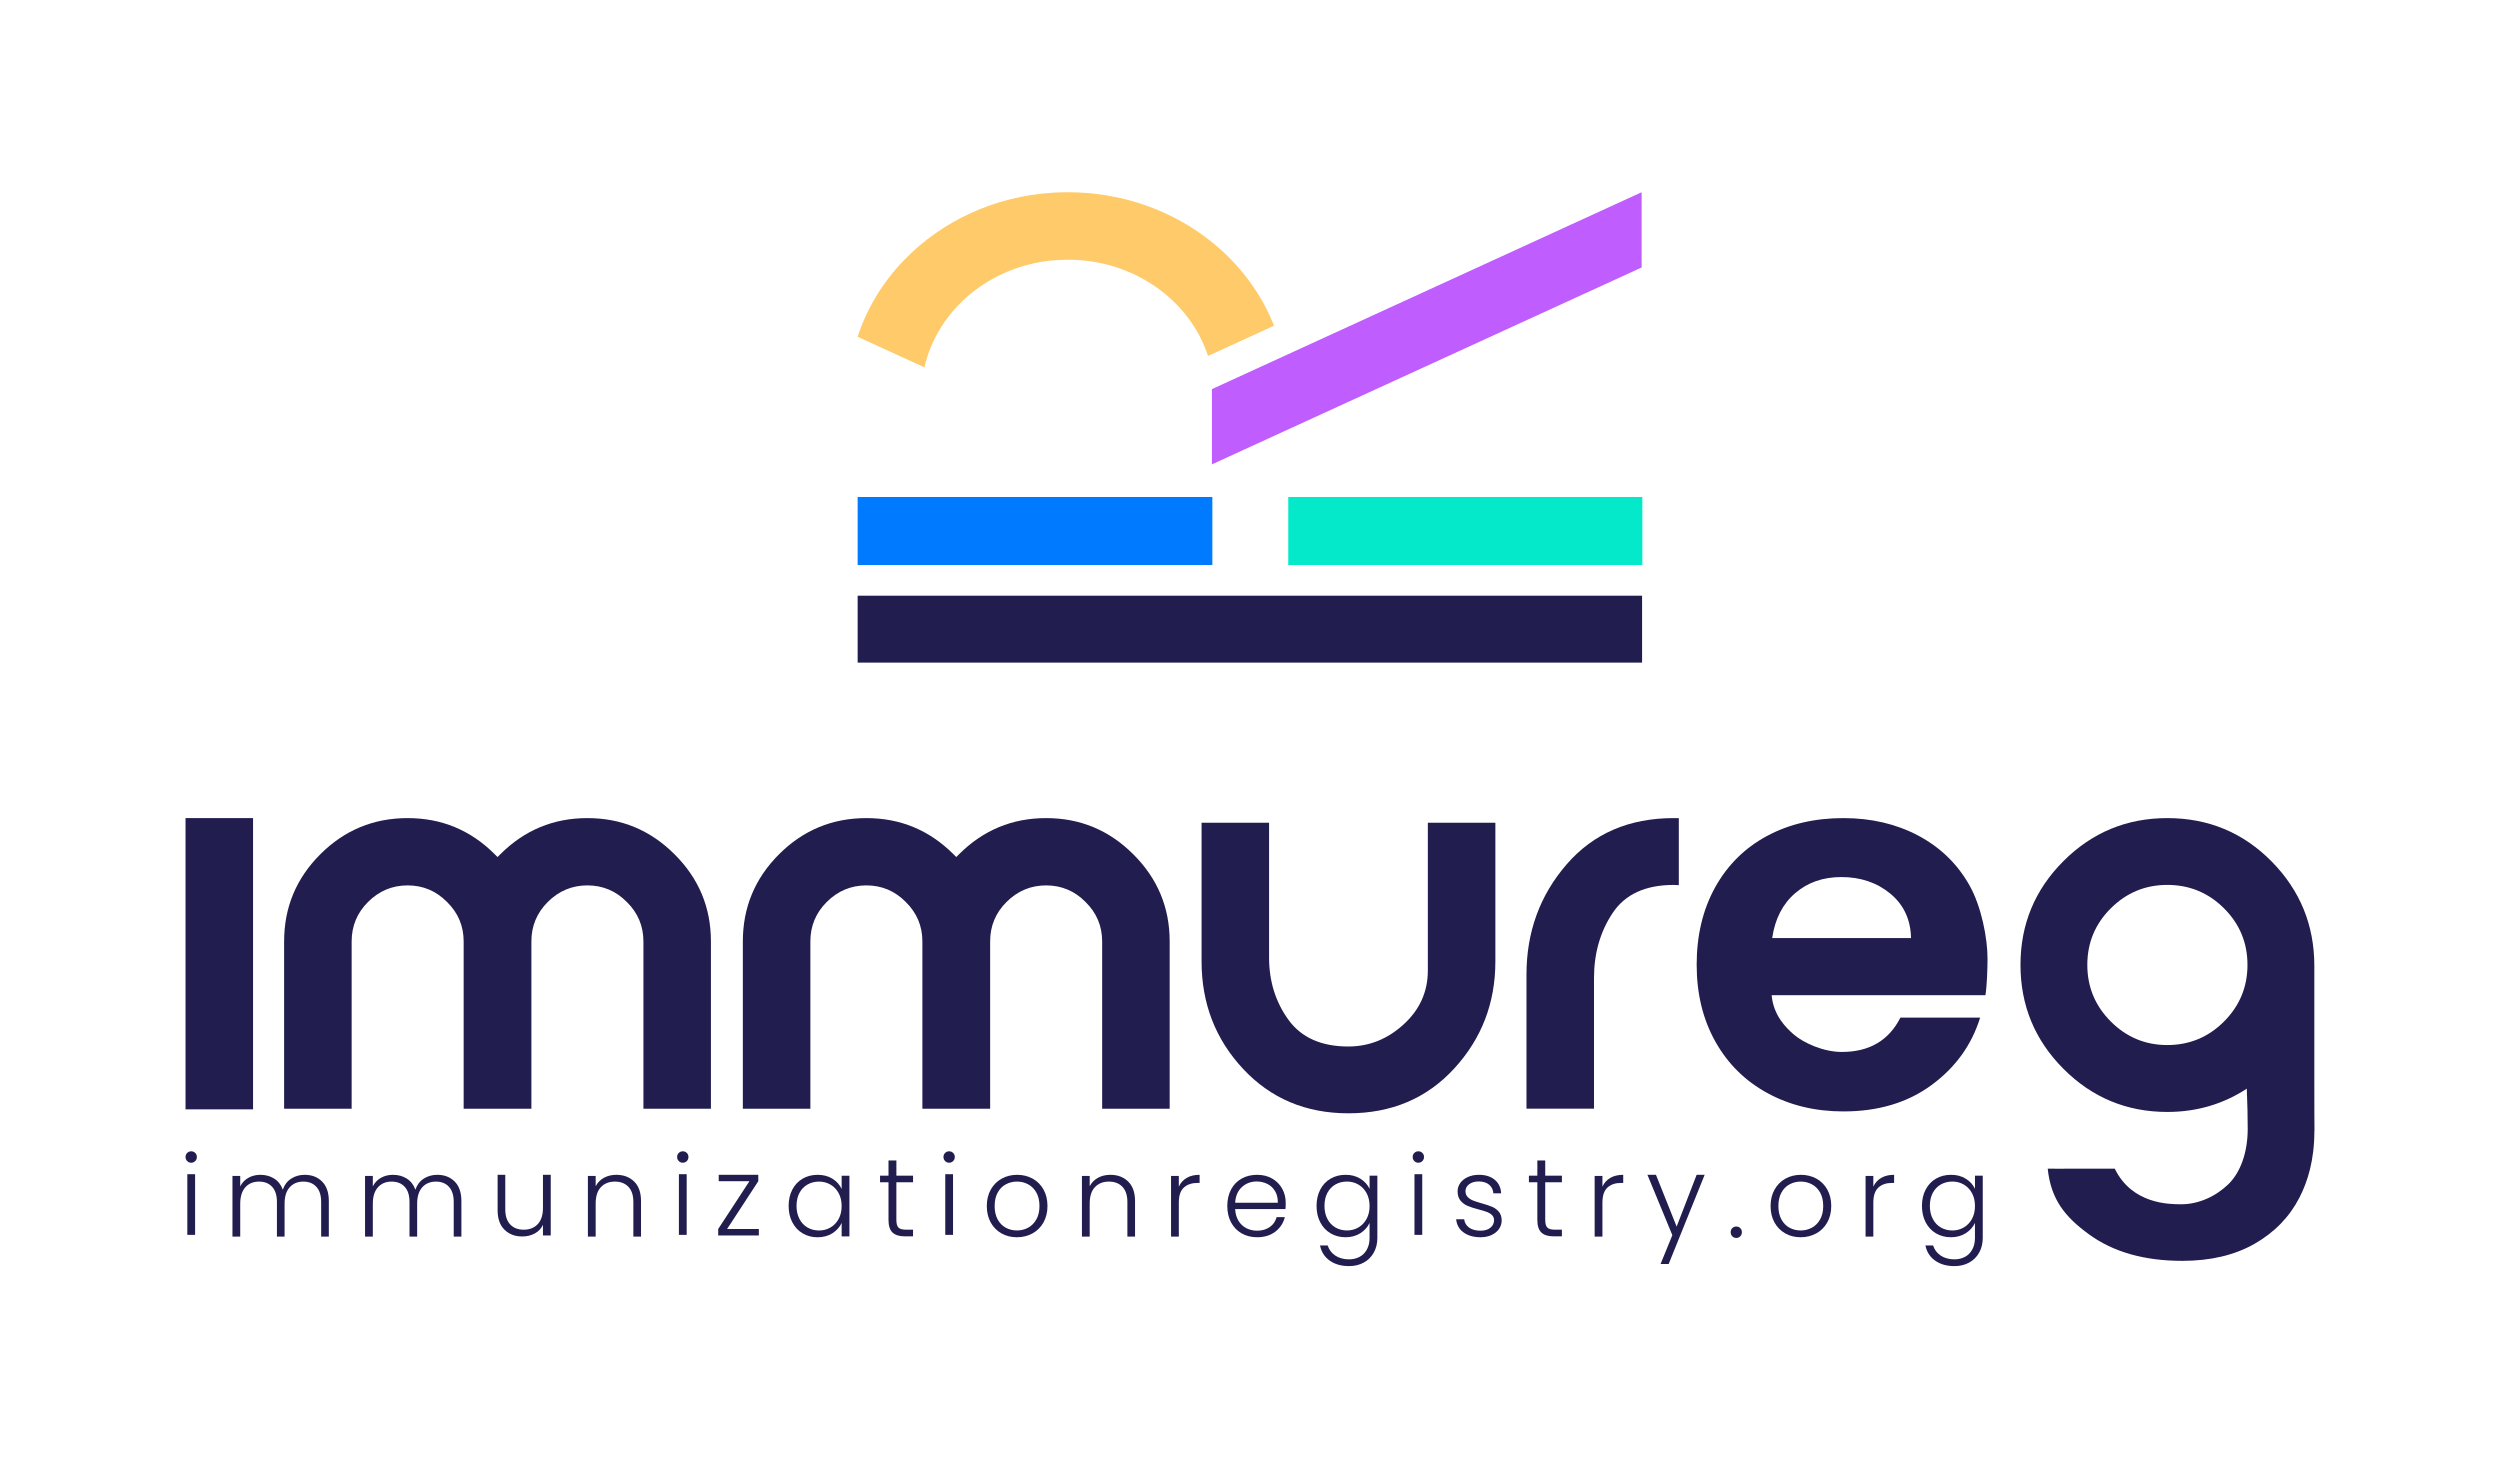 <svg width="108" height="63" viewBox="0 0 108 63" fill="none" xmlns="http://www.w3.org/2000/svg">
<path d="M70.95 21.47H55.653V24.409H70.95V21.47Z" fill="#03E9CA"/>
<path d="M52.355 20.06V16.81L70.919 8.304V11.554L52.355 20.06Z" fill="#BF5DFF"/>
<path d="M52.374 21.47H37.05V24.409H52.374V21.47Z" fill="#007BFF"/>
<path d="M70.938 25.734H37.05V28.625H70.938V25.734Z" fill="#211D4F"/>
<path d="M45.509 11.245C42.74 11.495 40.494 13.396 39.936 15.871L37.05 14.549C37.455 13.298 38.154 12.165 39.073 11.219C40.679 9.562 42.956 8.475 45.509 8.323C45.715 8.311 45.922 8.304 46.13 8.304C48.513 8.304 50.69 9.117 52.354 10.459C52.649 10.697 52.927 10.95 53.187 11.219C53.471 11.511 53.735 11.823 53.975 12.15C54.41 12.742 54.769 13.386 55.038 14.07L53.975 14.558L52.354 15.3L52.187 15.377C51.401 12.971 48.987 11.219 46.13 11.219L45.509 11.245Z" fill="#FFCA6A"/>
<path d="M8.087 50.159C8.039 50.111 8.015 50.052 8.015 49.981C8.015 49.911 8.039 49.852 8.087 49.806C8.135 49.759 8.192 49.736 8.26 49.736C8.327 49.736 8.384 49.76 8.433 49.806C8.481 49.852 8.504 49.911 8.504 49.981C8.504 50.051 8.481 50.111 8.433 50.159C8.384 50.207 8.327 50.231 8.26 50.231C8.192 50.231 8.135 50.207 8.087 50.159ZM8.428 50.726V53.347H8.092V50.726H8.428Z" fill="#211D4F"/>
<path d="M13.914 51.042C14.108 51.235 14.205 51.516 14.205 51.884V53.421H13.874V51.923C13.874 51.639 13.805 51.421 13.667 51.271C13.529 51.121 13.343 51.045 13.105 51.045C12.859 51.045 12.662 51.127 12.515 51.29C12.367 51.453 12.294 51.69 12.294 52V53.421H11.963V51.923C11.963 51.639 11.894 51.421 11.757 51.271C11.619 51.121 11.43 51.045 11.19 51.045C10.944 51.045 10.746 51.127 10.599 51.29C10.453 51.453 10.378 51.69 10.378 52V53.421H10.042V50.8H10.378V51.251C10.462 51.087 10.58 50.964 10.734 50.879C10.887 50.794 11.059 50.752 11.248 50.752C11.475 50.752 11.674 50.806 11.845 50.915C12.017 51.023 12.141 51.184 12.217 51.395C12.287 51.187 12.408 51.028 12.579 50.917C12.751 50.807 12.945 50.752 13.162 50.752C13.471 50.752 13.721 50.848 13.914 51.042Z" fill="#211D4F"/>
<path d="M19.642 51.042C19.835 51.235 19.932 51.516 19.932 51.884V53.421H19.601V51.923C19.601 51.639 19.532 51.421 19.395 51.271C19.257 51.121 19.07 51.045 18.833 51.045C18.587 51.045 18.389 51.127 18.242 51.29C18.095 51.453 18.021 51.69 18.021 52V53.421H17.69V51.923C17.69 51.639 17.622 51.421 17.484 51.271C17.346 51.121 17.158 51.045 16.917 51.045C16.671 51.045 16.474 51.127 16.327 51.29C16.18 51.453 16.106 51.69 16.106 52V53.421H15.77V50.8H16.106V51.251C16.189 51.087 16.307 50.964 16.461 50.879C16.615 50.794 16.786 50.752 16.975 50.752C17.203 50.752 17.402 50.806 17.573 50.915C17.744 51.023 17.868 51.184 17.945 51.395C18.015 51.187 18.136 51.028 18.307 50.917C18.478 50.807 18.672 50.752 18.89 50.752C19.197 50.752 19.448 50.848 19.642 51.042Z" fill="#211D4F"/>
<path d="M23.792 50.752V53.372H23.456V52.912C23.38 53.075 23.261 53.2 23.101 53.286C22.941 53.372 22.761 53.416 22.563 53.416C22.249 53.416 21.993 53.319 21.795 53.125C21.597 52.932 21.497 52.651 21.497 52.283V50.752H21.828V52.245C21.828 52.529 21.899 52.747 22.042 52.897C22.185 53.048 22.379 53.123 22.625 53.123C22.878 53.123 23.079 53.043 23.23 52.883C23.38 52.723 23.456 52.488 23.456 52.178V50.752H23.792V50.752Z" fill="#211D4F"/>
<path d="M27.395 51.042C27.593 51.235 27.692 51.516 27.692 51.884V53.421H27.361V51.923C27.361 51.639 27.29 51.421 27.147 51.271C27.005 51.121 26.811 51.045 26.564 51.045C26.311 51.045 26.11 51.125 25.959 51.285C25.808 51.445 25.733 51.68 25.733 51.99V53.421H25.397V50.8H25.733V51.246C25.817 51.086 25.936 50.964 26.093 50.879C26.25 50.794 26.427 50.752 26.625 50.752C26.939 50.752 27.195 50.848 27.395 51.042Z" fill="#211D4F"/>
<path d="M29.324 50.159C29.276 50.111 29.252 50.052 29.252 49.981C29.252 49.911 29.276 49.852 29.324 49.806C29.372 49.759 29.429 49.736 29.497 49.736C29.564 49.736 29.622 49.76 29.67 49.806C29.718 49.852 29.741 49.911 29.741 49.981C29.741 50.051 29.718 50.111 29.67 50.159C29.622 50.207 29.564 50.23 29.497 50.23C29.429 50.23 29.372 50.207 29.324 50.159ZM29.665 50.725V53.346H29.329V50.725H29.665Z" fill="#211D4F"/>
<path d="M31.41 53.093H32.782V53.372H31.026V53.093L32.375 51.029H31.049V50.752H32.758V51.029L31.41 53.093Z" fill="#211D4F"/>
<path d="M34.23 51.388C34.337 51.184 34.486 51.028 34.676 50.917C34.866 50.807 35.081 50.752 35.322 50.752C35.571 50.752 35.787 50.809 35.968 50.924C36.149 51.039 36.279 51.187 36.359 51.366V50.791H36.695V53.412H36.359V52.831C36.276 53.01 36.144 53.158 35.963 53.275C35.782 53.391 35.566 53.45 35.317 53.45C35.08 53.45 34.867 53.394 34.676 53.282C34.485 53.17 34.337 53.011 34.23 52.806C34.122 52.602 34.069 52.364 34.069 52.096C34.069 51.827 34.123 51.591 34.23 51.388ZM36.23 51.544C36.143 51.384 36.026 51.261 35.876 51.175C35.727 51.088 35.563 51.045 35.385 51.045C35.199 51.045 35.032 51.087 34.886 51.17C34.738 51.253 34.622 51.374 34.537 51.532C34.453 51.69 34.41 51.879 34.41 52.096C34.41 52.311 34.453 52.499 34.537 52.66C34.622 52.822 34.738 52.945 34.886 53.03C35.032 53.115 35.2 53.157 35.385 53.157C35.564 53.157 35.728 53.114 35.876 53.028C36.025 52.941 36.143 52.818 36.23 52.658C36.316 52.498 36.359 52.312 36.359 52.101C36.359 51.889 36.316 51.704 36.23 51.544Z" fill="#211D4F"/>
<path d="M38.723 51.073V52.7C38.723 52.859 38.753 52.97 38.814 53.031C38.874 53.092 38.982 53.122 39.136 53.122H39.443V53.41H39.083C38.847 53.41 38.671 53.354 38.556 53.244C38.441 53.134 38.383 52.952 38.383 52.7V51.073H38.018V50.79H38.383V50.132H38.724V50.79H39.444V51.073H38.723Z" fill="#211D4F"/>
<path d="M40.83 50.159C40.782 50.111 40.758 50.052 40.758 49.981C40.758 49.911 40.782 49.852 40.83 49.806C40.878 49.759 40.935 49.736 41.003 49.736C41.07 49.736 41.127 49.76 41.175 49.806C41.224 49.852 41.247 49.911 41.247 49.981C41.247 50.051 41.224 50.111 41.175 50.159C41.127 50.207 41.07 50.23 41.003 50.23C40.935 50.23 40.878 50.207 40.83 50.159ZM41.171 50.725V53.346H40.835V50.725H41.171Z" fill="#211D4F"/>
<path d="M43.266 53.284C43.069 53.173 42.913 53.016 42.8 52.813C42.687 52.61 42.63 52.372 42.63 52.1C42.63 51.828 42.688 51.591 42.803 51.388C42.917 51.184 43.074 51.028 43.273 50.917C43.471 50.807 43.694 50.752 43.94 50.752C44.186 50.752 44.41 50.807 44.61 50.917C44.809 51.027 44.966 51.184 45.08 51.388C45.194 51.591 45.251 51.829 45.251 52.1C45.251 52.369 45.193 52.606 45.078 52.811C44.963 53.015 44.804 53.173 44.602 53.284C44.401 53.394 44.177 53.449 43.93 53.449C43.684 53.449 43.462 53.395 43.266 53.284ZM44.411 53.039C44.557 52.961 44.677 52.842 44.768 52.683C44.859 52.525 44.905 52.33 44.905 52.1C44.905 51.87 44.86 51.675 44.77 51.517C44.681 51.359 44.562 51.241 44.415 51.162C44.267 51.083 44.107 51.044 43.934 51.044C43.762 51.044 43.602 51.083 43.454 51.162C43.306 51.24 43.189 51.358 43.101 51.517C43.013 51.675 42.969 51.87 42.969 52.1C42.969 52.331 43.013 52.525 43.101 52.683C43.189 52.842 43.306 52.96 43.452 53.039C43.597 53.117 43.757 53.156 43.93 53.156C44.103 53.156 44.263 53.117 44.411 53.039Z" fill="#211D4F"/>
<path d="M48.736 51.042C48.934 51.235 49.034 51.516 49.034 51.884V53.421H48.703V51.923C48.703 51.639 48.632 51.421 48.489 51.271C48.347 51.121 48.153 51.045 47.906 51.045C47.653 51.045 47.452 51.125 47.301 51.285C47.15 51.445 47.075 51.68 47.075 51.99V53.421H46.739V50.8H47.075V51.246C47.158 51.086 47.278 50.964 47.435 50.879C47.591 50.794 47.769 50.752 47.967 50.752C48.282 50.752 48.538 50.848 48.736 51.042Z" fill="#211D4F"/>
<path d="M51.264 50.886C51.415 50.796 51.602 50.752 51.823 50.752V51.102H51.732C51.489 51.102 51.293 51.167 51.146 51.299C50.999 51.43 50.925 51.649 50.925 51.956V53.42H50.589V50.799H50.925V51.264C50.999 51.101 51.112 50.975 51.264 50.886Z" fill="#211D4F"/>
<path d="M55.533 52.231H53.359C53.368 52.429 53.417 52.599 53.503 52.74C53.59 52.881 53.703 52.987 53.844 53.059C53.985 53.13 54.138 53.166 54.305 53.166C54.522 53.166 54.706 53.113 54.854 53.008C55.004 52.903 55.101 52.76 55.15 52.581H55.505C55.441 52.837 55.304 53.045 55.095 53.207C54.885 53.368 54.622 53.449 54.306 53.449C54.059 53.449 53.838 53.394 53.643 53.284C53.448 53.173 53.295 53.016 53.185 52.813C53.075 52.61 53.019 52.372 53.019 52.1C53.019 51.828 53.074 51.59 53.182 51.385C53.291 51.18 53.444 51.024 53.638 50.915C53.833 50.806 54.056 50.752 54.306 50.752C54.555 50.752 54.774 50.806 54.96 50.915C55.148 51.023 55.291 51.17 55.392 51.354C55.494 51.538 55.543 51.742 55.543 51.966C55.543 52.082 55.539 52.17 55.533 52.231ZM55.084 51.459C55.003 51.321 54.892 51.217 54.751 51.146C54.61 51.076 54.456 51.04 54.29 51.04C54.04 51.04 53.828 51.12 53.651 51.28C53.475 51.44 53.377 51.666 53.359 51.957H55.202C55.205 51.763 55.166 51.596 55.084 51.459Z" fill="#211D4F"/>
<path d="M58.772 50.923C58.955 51.038 59.086 51.184 59.166 51.36V50.789H59.502V53.477C59.502 53.717 59.45 53.929 59.346 54.115C59.242 54.301 59.097 54.444 58.911 54.545C58.726 54.646 58.514 54.696 58.278 54.696C57.942 54.696 57.663 54.616 57.44 54.456C57.218 54.296 57.08 54.079 57.025 53.804H57.356C57.414 53.986 57.523 54.132 57.685 54.241C57.846 54.349 58.044 54.404 58.278 54.404C58.447 54.404 58.599 54.368 58.734 54.296C58.868 54.225 58.974 54.118 59.05 53.978C59.127 53.837 59.165 53.67 59.165 53.478V52.83C59.082 53.01 58.95 53.157 58.769 53.274C58.588 53.39 58.374 53.449 58.128 53.449C57.888 53.449 57.673 53.393 57.482 53.281C57.291 53.169 57.143 53.01 57.036 52.806C56.928 52.601 56.875 52.364 56.875 52.095C56.875 51.826 56.929 51.591 57.036 51.388C57.143 51.184 57.292 51.028 57.482 50.917C57.672 50.807 57.887 50.752 58.128 50.752C58.375 50.75 58.589 50.808 58.772 50.923ZM59.036 51.542C58.95 51.383 58.832 51.26 58.683 51.173C58.535 51.087 58.37 51.043 58.191 51.043C58.005 51.043 57.839 51.085 57.692 51.168C57.545 51.251 57.429 51.372 57.344 51.53C57.259 51.688 57.217 51.877 57.217 52.095C57.217 52.309 57.259 52.498 57.344 52.659C57.429 52.82 57.545 52.944 57.692 53.028C57.839 53.113 58.006 53.156 58.191 53.156C58.371 53.156 58.535 53.112 58.683 53.026C58.832 52.94 58.95 52.816 59.036 52.657C59.123 52.497 59.166 52.311 59.166 52.099C59.165 51.888 59.122 51.702 59.036 51.542Z" fill="#211D4F"/>
<path d="M61.1 50.159C61.052 50.111 61.028 50.052 61.028 49.981C61.028 49.911 61.052 49.852 61.1 49.806C61.148 49.759 61.205 49.736 61.273 49.736C61.34 49.736 61.398 49.76 61.446 49.806C61.494 49.852 61.517 49.911 61.517 49.981C61.517 50.051 61.494 50.111 61.446 50.159C61.398 50.207 61.34 50.23 61.273 50.23C61.206 50.23 61.148 50.207 61.1 50.159ZM61.441 50.725V53.346H61.105V50.725H61.441Z" fill="#211D4F"/>
<path d="M63.225 53.24C63.035 53.101 62.928 52.912 62.906 52.671H63.252C63.269 52.819 63.338 52.938 63.461 53.029C63.584 53.12 63.75 53.166 63.958 53.166C64.14 53.166 64.283 53.123 64.387 53.036C64.491 52.95 64.543 52.843 64.543 52.715C64.543 52.626 64.515 52.552 64.457 52.494C64.399 52.436 64.326 52.391 64.238 52.357C64.15 52.324 64.031 52.288 63.88 52.249C63.685 52.198 63.526 52.147 63.405 52.096C63.283 52.045 63.18 51.969 63.095 51.868C63.01 51.767 62.968 51.632 62.968 51.463C62.968 51.334 63.006 51.216 63.083 51.107C63.159 50.999 63.269 50.912 63.409 50.848C63.55 50.784 63.71 50.752 63.889 50.752C64.171 50.752 64.398 50.822 64.571 50.965C64.744 51.108 64.837 51.303 64.849 51.553H64.513C64.503 51.4 64.444 51.276 64.333 51.181C64.223 51.087 64.071 51.039 63.879 51.039C63.71 51.039 63.572 51.079 63.467 51.159C63.361 51.239 63.309 51.339 63.309 51.457C63.309 51.56 63.34 51.644 63.402 51.709C63.465 51.774 63.542 51.825 63.635 51.862C63.728 51.899 63.852 51.94 64.009 51.984C64.197 52.036 64.348 52.086 64.46 52.134C64.572 52.182 64.668 52.252 64.748 52.345C64.828 52.438 64.869 52.561 64.873 52.714C64.873 52.855 64.834 52.981 64.758 53.091C64.681 53.201 64.573 53.288 64.436 53.353C64.299 53.416 64.14 53.449 63.961 53.449C63.662 53.449 63.415 53.38 63.225 53.24Z" fill="#211D4F"/>
<path d="M66.754 51.073V52.7C66.754 52.859 66.784 52.97 66.845 53.031C66.905 53.092 67.013 53.122 67.166 53.122H67.474V53.41H67.114C66.877 53.41 66.701 53.354 66.586 53.244C66.471 53.134 66.413 52.952 66.413 52.7V51.073H66.049V50.79H66.413V50.132H66.754V50.79H67.474V51.073H66.754Z" fill="#211D4F"/>
<path d="M69.563 50.886C69.715 50.796 69.901 50.752 70.123 50.752V51.102H70.031C69.788 51.102 69.592 51.167 69.446 51.299C69.299 51.43 69.225 51.649 69.225 51.956V53.42H68.889V50.799H69.225V51.264C69.298 51.101 69.411 50.975 69.563 50.886Z" fill="#211D4F"/>
<path d="M73.641 50.752L72.086 54.606H71.736L72.245 53.359L71.169 50.752H71.538L72.431 52.989L73.295 50.752H73.641V50.752Z" fill="#211D4F"/>
<path d="M74.834 53.408C74.788 53.36 74.765 53.301 74.765 53.23C74.765 53.16 74.788 53.101 74.834 53.055C74.881 53.008 74.939 52.986 75.01 52.986C75.077 52.986 75.134 53.009 75.18 53.055C75.227 53.101 75.249 53.16 75.249 53.23C75.249 53.3 75.226 53.36 75.18 53.408C75.134 53.456 75.077 53.48 75.01 53.48C74.939 53.48 74.88 53.455 74.834 53.408Z" fill="#211D4F"/>
<path d="M77.125 53.284C76.928 53.173 76.772 53.016 76.659 52.813C76.546 52.61 76.489 52.372 76.489 52.1C76.489 51.828 76.547 51.591 76.662 51.388C76.777 51.184 76.933 51.028 77.132 50.917C77.33 50.807 77.553 50.752 77.799 50.752C78.046 50.752 78.269 50.807 78.469 50.917C78.668 51.027 78.825 51.184 78.939 51.388C79.053 51.591 79.11 51.829 79.11 52.1C79.11 52.369 79.052 52.606 78.937 52.811C78.822 53.015 78.663 53.173 78.461 53.284C78.26 53.394 78.036 53.449 77.789 53.449C77.543 53.449 77.321 53.395 77.125 53.284ZM78.269 53.039C78.416 52.961 78.536 52.842 78.626 52.683C78.717 52.525 78.763 52.33 78.763 52.1C78.763 51.87 78.718 51.675 78.629 51.517C78.539 51.359 78.421 51.241 78.273 51.162C78.125 51.083 77.966 51.044 77.793 51.044C77.62 51.044 77.46 51.083 77.312 51.162C77.165 51.24 77.047 51.358 76.959 51.517C76.871 51.675 76.827 51.87 76.827 52.1C76.827 52.331 76.871 52.525 76.959 52.683C77.047 52.842 77.164 52.96 77.31 53.039C77.455 53.117 77.615 53.156 77.788 53.156C77.962 53.156 78.122 53.117 78.269 53.039Z" fill="#211D4F"/>
<path d="M81.267 50.886C81.419 50.796 81.605 50.752 81.826 50.752V51.102H81.735C81.492 51.102 81.296 51.167 81.15 51.299C81.003 51.43 80.928 51.649 80.928 51.956V53.42H80.593V50.799H80.928V51.264C81.002 51.101 81.114 50.975 81.267 50.886Z" fill="#211D4F"/>
<path d="M84.925 50.923C85.108 51.038 85.239 51.184 85.319 51.36V50.789H85.655V53.477C85.655 53.717 85.603 53.929 85.499 54.115C85.395 54.301 85.251 54.444 85.065 54.545C84.879 54.646 84.668 54.696 84.431 54.696C84.095 54.696 83.816 54.616 83.594 54.456C83.371 54.296 83.233 54.079 83.178 53.804H83.51C83.567 53.986 83.677 54.132 83.838 54.241C84 54.349 84.197 54.404 84.431 54.404C84.601 54.404 84.752 54.368 84.887 54.296C85.022 54.225 85.127 54.118 85.203 53.978C85.28 53.837 85.318 53.67 85.318 53.478V52.83C85.235 53.01 85.103 53.157 84.922 53.274C84.741 53.39 84.527 53.449 84.281 53.449C84.041 53.449 83.826 53.393 83.635 53.281C83.444 53.169 83.296 53.01 83.189 52.806C83.082 52.601 83.028 52.364 83.028 52.095C83.028 51.826 83.082 51.591 83.189 51.388C83.296 51.184 83.445 51.028 83.635 50.917C83.825 50.807 84.04 50.752 84.281 50.752C84.529 50.75 84.743 50.808 84.925 50.923ZM85.189 51.542C85.103 51.383 84.986 51.26 84.836 51.173C84.687 51.087 84.523 51.043 84.345 51.043C84.159 51.043 83.992 51.085 83.846 51.168C83.698 51.251 83.582 51.372 83.497 51.53C83.413 51.688 83.37 51.877 83.37 52.095C83.37 52.309 83.413 52.498 83.497 52.659C83.582 52.82 83.698 52.944 83.846 53.028C83.992 53.113 84.159 53.156 84.345 53.156C84.524 53.156 84.688 53.112 84.836 53.026C84.985 52.94 85.103 52.816 85.189 52.657C85.276 52.497 85.319 52.311 85.319 52.099C85.319 51.888 85.276 51.702 85.189 51.542Z" fill="#211D4F"/>
<path d="M10.932 35.342V47.924H8.015V35.342H10.932Z" fill="#211D4F"/>
<path d="M21.374 36.905C21.414 36.945 21.454 36.985 21.493 37.024C21.533 36.984 21.573 36.944 21.613 36.905C22.655 35.863 23.909 35.342 25.376 35.342C26.843 35.342 28.097 35.863 29.139 36.905C30.188 37.947 30.712 39.202 30.712 40.669V47.896H27.796V40.669C27.796 40.005 27.557 39.437 27.079 38.966C26.607 38.488 26.04 38.249 25.376 38.249C24.712 38.249 24.141 38.488 23.663 38.966C23.192 39.437 22.956 40.005 22.956 40.669V47.896H20.03V40.669C20.03 40.005 19.791 39.437 19.313 38.966C18.841 38.488 18.274 38.249 17.61 38.249C16.946 38.249 16.375 38.488 15.898 38.966C15.426 39.437 15.191 40.005 15.191 40.669V47.896H12.274V40.669C12.274 39.202 12.795 37.947 13.837 36.905C14.879 35.863 16.137 35.342 17.61 35.342C19.078 35.342 20.332 35.863 21.374 36.905Z" fill="#211D4F"/>
<path d="M41.192 36.905C41.232 36.945 41.272 36.985 41.311 37.024C41.351 36.984 41.391 36.944 41.43 36.905C42.472 35.863 43.726 35.342 45.193 35.342C46.66 35.342 47.914 35.863 48.957 36.905C50.005 37.947 50.53 39.202 50.53 40.669V47.896H47.613V40.669C47.613 40.005 47.374 39.437 46.896 38.966C46.425 38.488 45.857 38.249 45.193 38.249C44.529 38.249 43.959 38.488 43.481 38.966C43.009 39.437 42.774 40.005 42.774 40.669V47.896H39.847V40.669C39.847 40.005 39.608 39.437 39.13 38.966C38.659 38.488 38.091 38.249 37.427 38.249C36.764 38.249 36.193 38.488 35.715 38.966C35.243 39.437 35.008 40.005 35.008 40.669V47.896H32.091V40.669C32.091 39.202 32.612 37.947 33.654 36.905C34.696 35.863 35.954 35.342 37.427 35.342C38.895 35.342 40.149 35.863 41.192 36.905Z" fill="#211D4F"/>
<path d="M58.249 48.095C56.411 48.095 54.894 47.455 53.7 46.174C52.505 44.893 51.908 43.347 51.908 41.535V35.542H54.824V41.366C54.824 42.388 55.103 43.284 55.66 44.054C56.218 44.824 57.08 45.209 58.248 45.209C59.145 45.209 59.941 44.89 60.638 44.253C61.335 43.616 61.683 42.84 61.683 41.923V35.542H64.6V41.535C64.6 43.326 64.008 44.868 62.823 46.159C61.639 47.45 60.114 48.095 58.249 48.095Z" fill="#211D4F"/>
<path d="M72.525 35.343V38.239C72.452 38.233 72.379 38.229 72.306 38.229C71.084 38.229 70.205 38.632 69.668 39.439C69.13 40.245 68.861 41.182 68.861 42.251V47.01V47.895H65.944V42.101C65.944 40.263 66.522 38.677 67.676 37.343C68.831 36.009 70.374 35.342 72.306 35.342C72.379 35.343 72.452 35.343 72.525 35.343Z" fill="#211D4F"/>
<path d="M85.77 42.992H76.535C76.611 43.878 77.173 44.413 77.493 44.691C77.893 45.038 78.747 45.444 79.568 45.444C80.754 45.444 81.598 44.949 82.099 43.96H85.542C85.178 45.142 84.478 46.113 83.444 46.873C82.41 47.634 81.141 48.014 79.636 48.014C78.419 48.014 77.329 47.752 76.363 47.227C75.397 46.703 74.645 45.961 74.106 45.001C73.566 44.041 73.296 42.934 73.296 41.678C73.296 40.408 73.562 39.293 74.094 38.333C74.626 37.373 75.371 36.634 76.329 36.117C77.286 35.6 78.389 35.342 79.636 35.342C80.836 35.342 81.912 35.593 82.862 36.095C83.812 36.598 84.55 37.31 85.074 38.233C85.598 39.157 85.861 40.527 85.861 41.412C85.862 41.854 85.832 42.637 85.77 42.992ZM82.556 40.525C82.54 39.727 82.244 39.089 81.666 38.609C81.088 38.129 80.381 37.889 79.545 37.889C78.754 37.889 78.089 38.121 77.549 38.587C77.01 39.052 76.679 39.698 76.558 40.525H82.556Z" fill="#211D4F"/>
<path d="M91.357 50.485C88.461 50.494 88.461 50.485 88.461 50.485C88.599 51.805 89.193 52.558 90.242 53.322C91.291 54.087 92.636 54.469 94.275 54.469C95.498 54.469 96.54 54.222 97.402 53.729C98.263 53.236 98.909 52.569 99.34 51.729C99.695 51.036 99.981 50.111 99.981 48.863H99.985C99.981 47.711 99.979 48.305 99.979 46.77V41.723C99.979 39.964 99.363 38.461 98.132 37.213C96.9 35.966 95.399 35.342 93.627 35.342C91.874 35.342 90.379 35.961 89.141 37.199C87.904 38.437 87.285 39.931 87.285 41.684C87.285 43.436 87.904 44.933 89.141 46.174C90.379 47.415 91.874 48.036 93.627 48.036C94.894 48.036 96.039 47.7 97.062 47.03C97.088 47.728 97.102 48.262 97.101 48.769C97.101 49.797 96.783 50.661 96.255 51.168C95.727 51.675 94.989 52.033 94.192 52.025C93.729 52.018 92.108 52.031 91.357 50.485ZM96.076 44.131C95.399 44.808 94.582 45.146 93.627 45.146C92.677 45.146 91.865 44.808 91.188 44.131C90.511 43.454 90.172 42.638 90.172 41.682C90.172 40.726 90.511 39.912 91.188 39.238C91.865 38.565 92.677 38.228 93.627 38.228C94.582 38.228 95.399 38.565 96.076 39.238C96.752 39.912 97.091 40.726 97.091 41.682C97.091 42.638 96.752 43.454 96.076 44.131Z" fill="#211D4F"/>
</svg>
